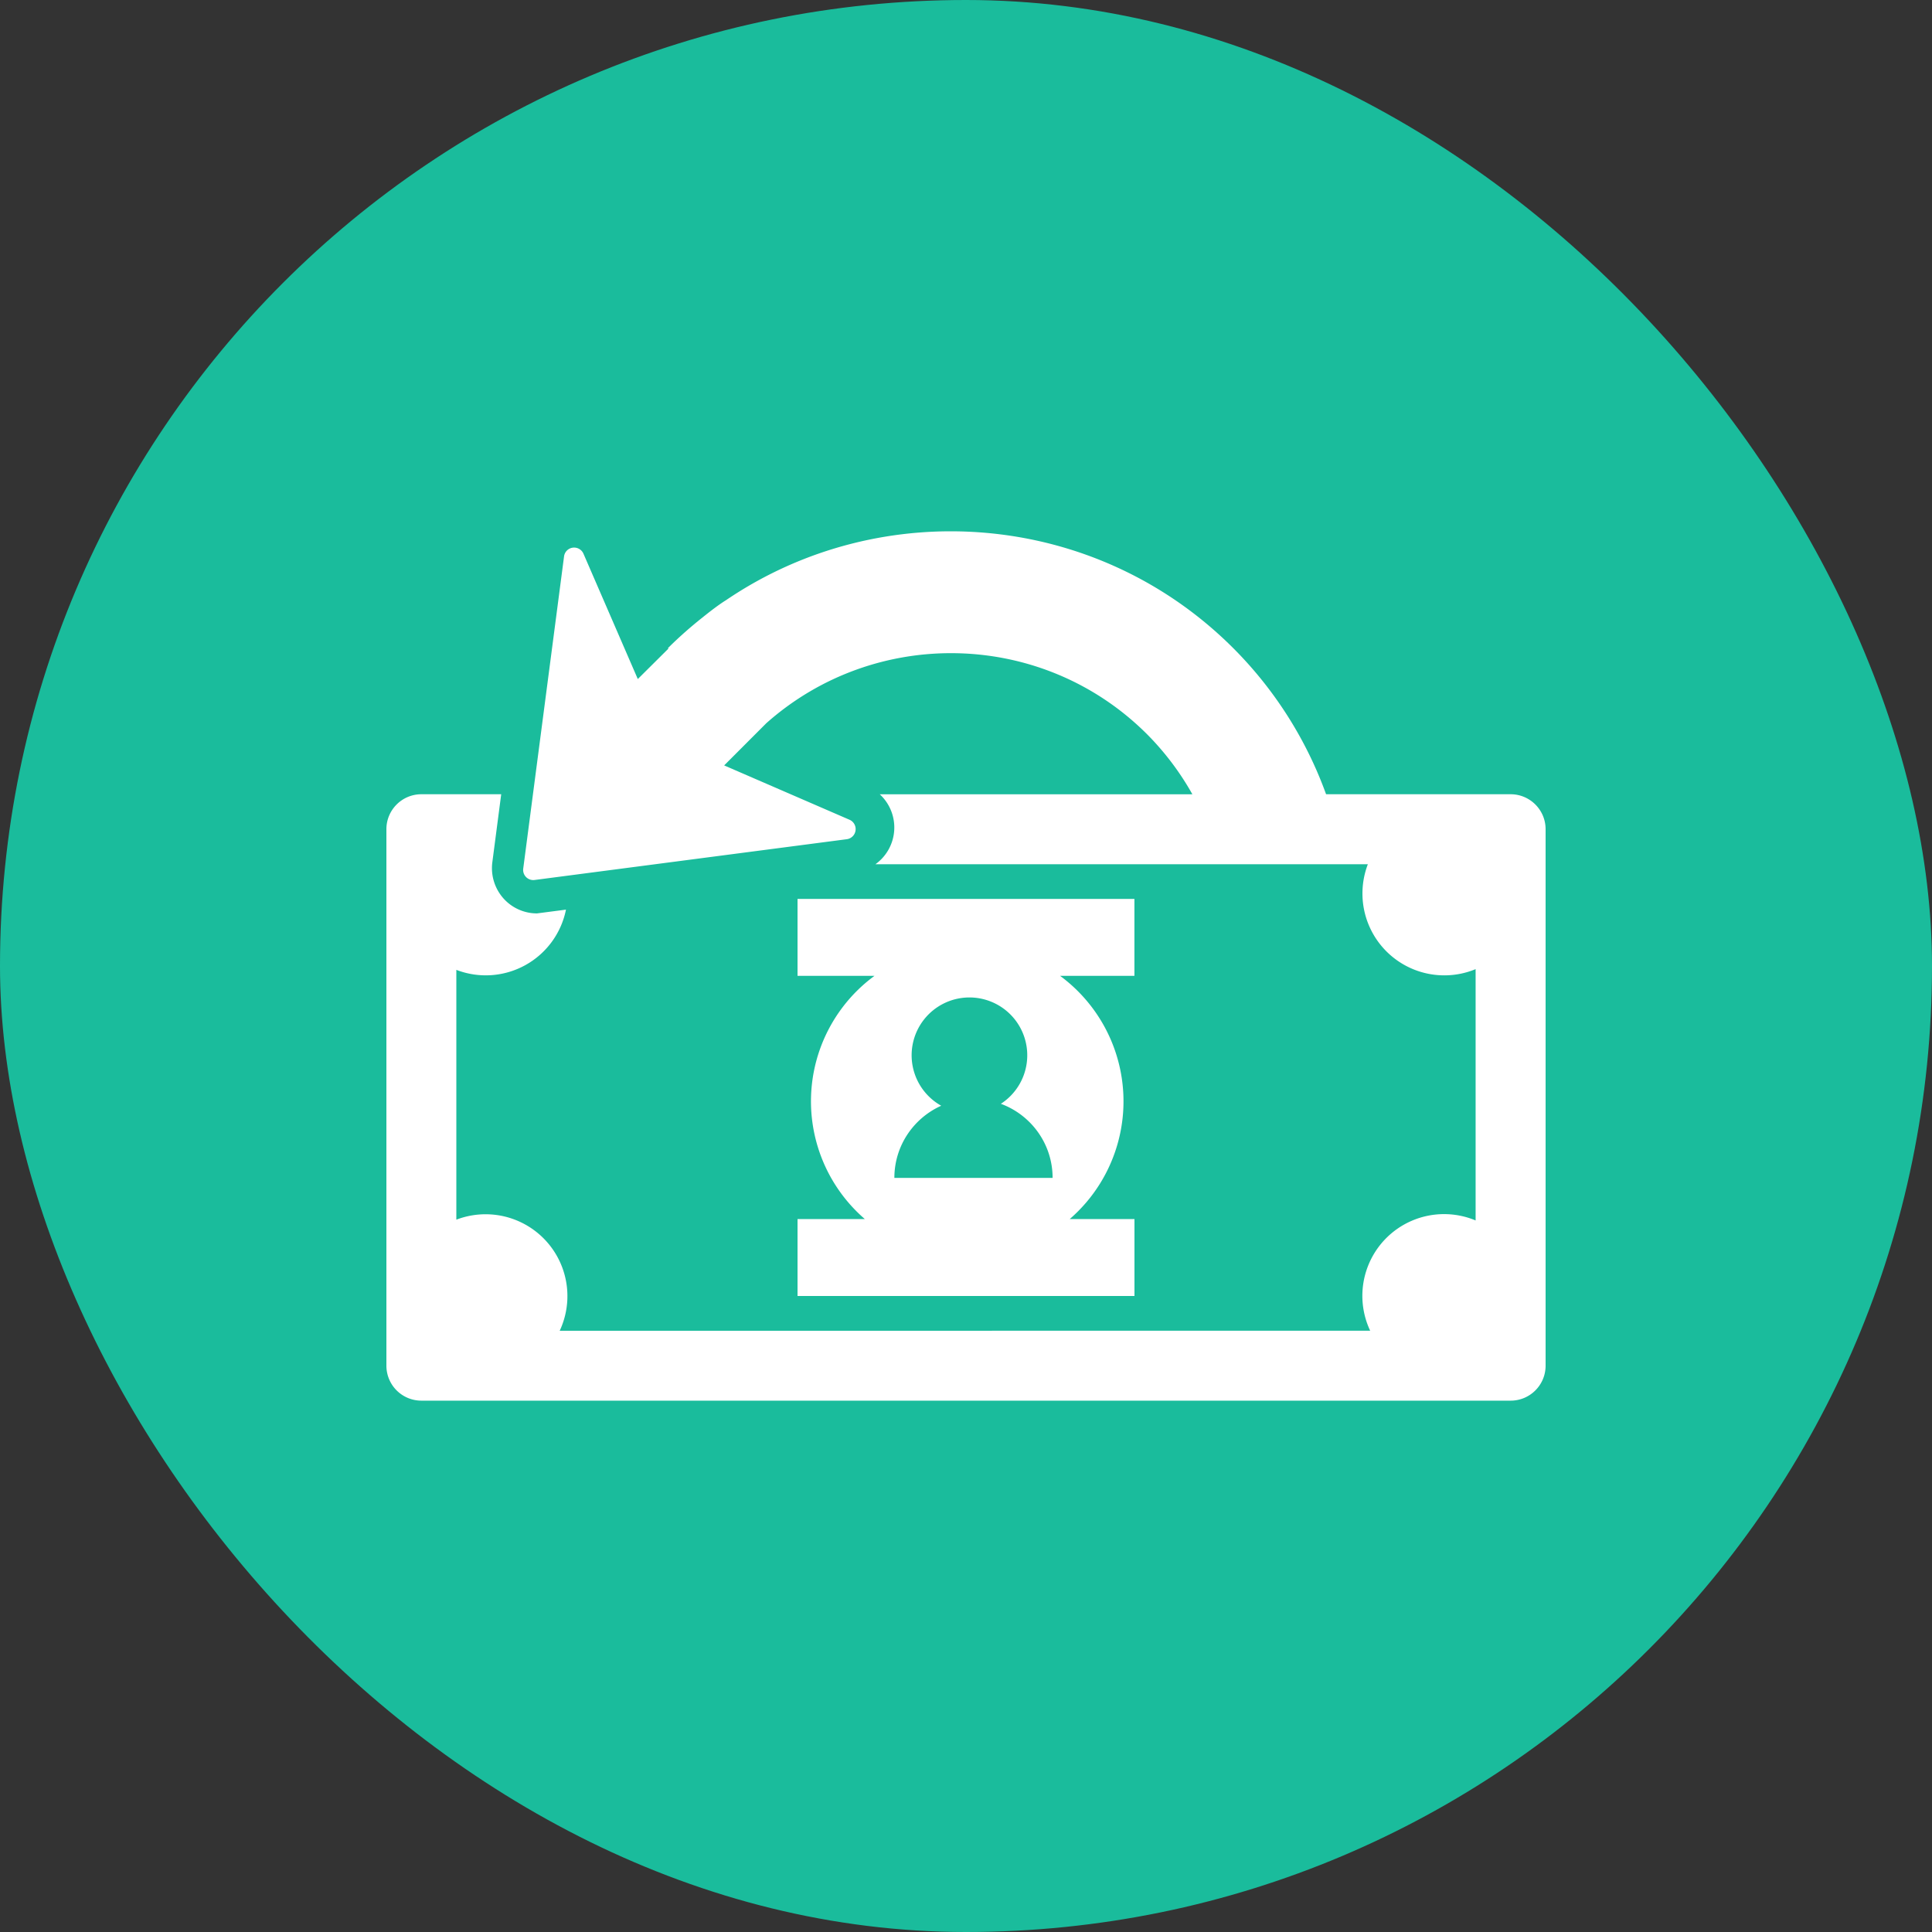 <svg xmlns="http://www.w3.org/2000/svg" width="40" height="40" viewBox="0 0 40 40">
    <rect x="0" y="0" width="40" height="40" fill="#333333" stroke="none"/>
    <g fill="none" fill-rule="evenodd">
        <rect width="40" height="40" fill="#1ABC9C" rx="20"/>
        <path fill="#FFF" d="M19.487 22.893c-.571.256-.97.828-.97 1.494h3.276c0-.705-.447-1.304-1.071-1.534a1.197 1.197 0 1 0-1.235.04zm-2.975 2.346h1.393a3.223 3.223 0 0 1 .2-5.035h-1.593v-1.593h6.975v1.593h-1.539a3.226 3.226 0 0 1 .2 5.035h1.34v1.593h-6.976v-1.593zM32 17.169v11.106c0 .4-.324.724-.724.724H8.724A.724.724 0 0 1 8 28.275V17.168c0-.4.324-.724.724-.724h1.653l-.184 1.41a.942.942 0 0 0 .265.783.929.929 0 0 0 .66.274l.6-.078a1.694 1.694 0 0 1-2.27 1.247v5.172a1.694 1.694 0 0 1 2.14 2.3l16.78-.001a1.692 1.692 0 0 1 2.183-2.283v-5.203a1.695 1.695 0 0 1-2.231-2.172H18.125a.936.936 0 0 0 .09-1.448h6.472a5.746 5.746 0 0 0-.937-1.242c-2.163-2.163-5.628-2.235-7.885-.229l-.872.873 2.595 1.125a.21.21 0 0 1 .125.223.21.21 0 0 1-.182.18l-6.462.844a.21.21 0 0 1-.236-.236l.845-6.462a.209.209 0 0 1 .18-.182.211.211 0 0 1 .222.125l1.125 2.595.634-.63-.01-.01c.226-.226.463-.434.707-.628.161-.13.345-.272.497-.366 3.22-2.187 7.65-1.857 10.5.994a8.252 8.252 0 0 1 1.922 3.025h3.821c.399 0 .724.324.724.724z"/>
    </g>
</svg>

